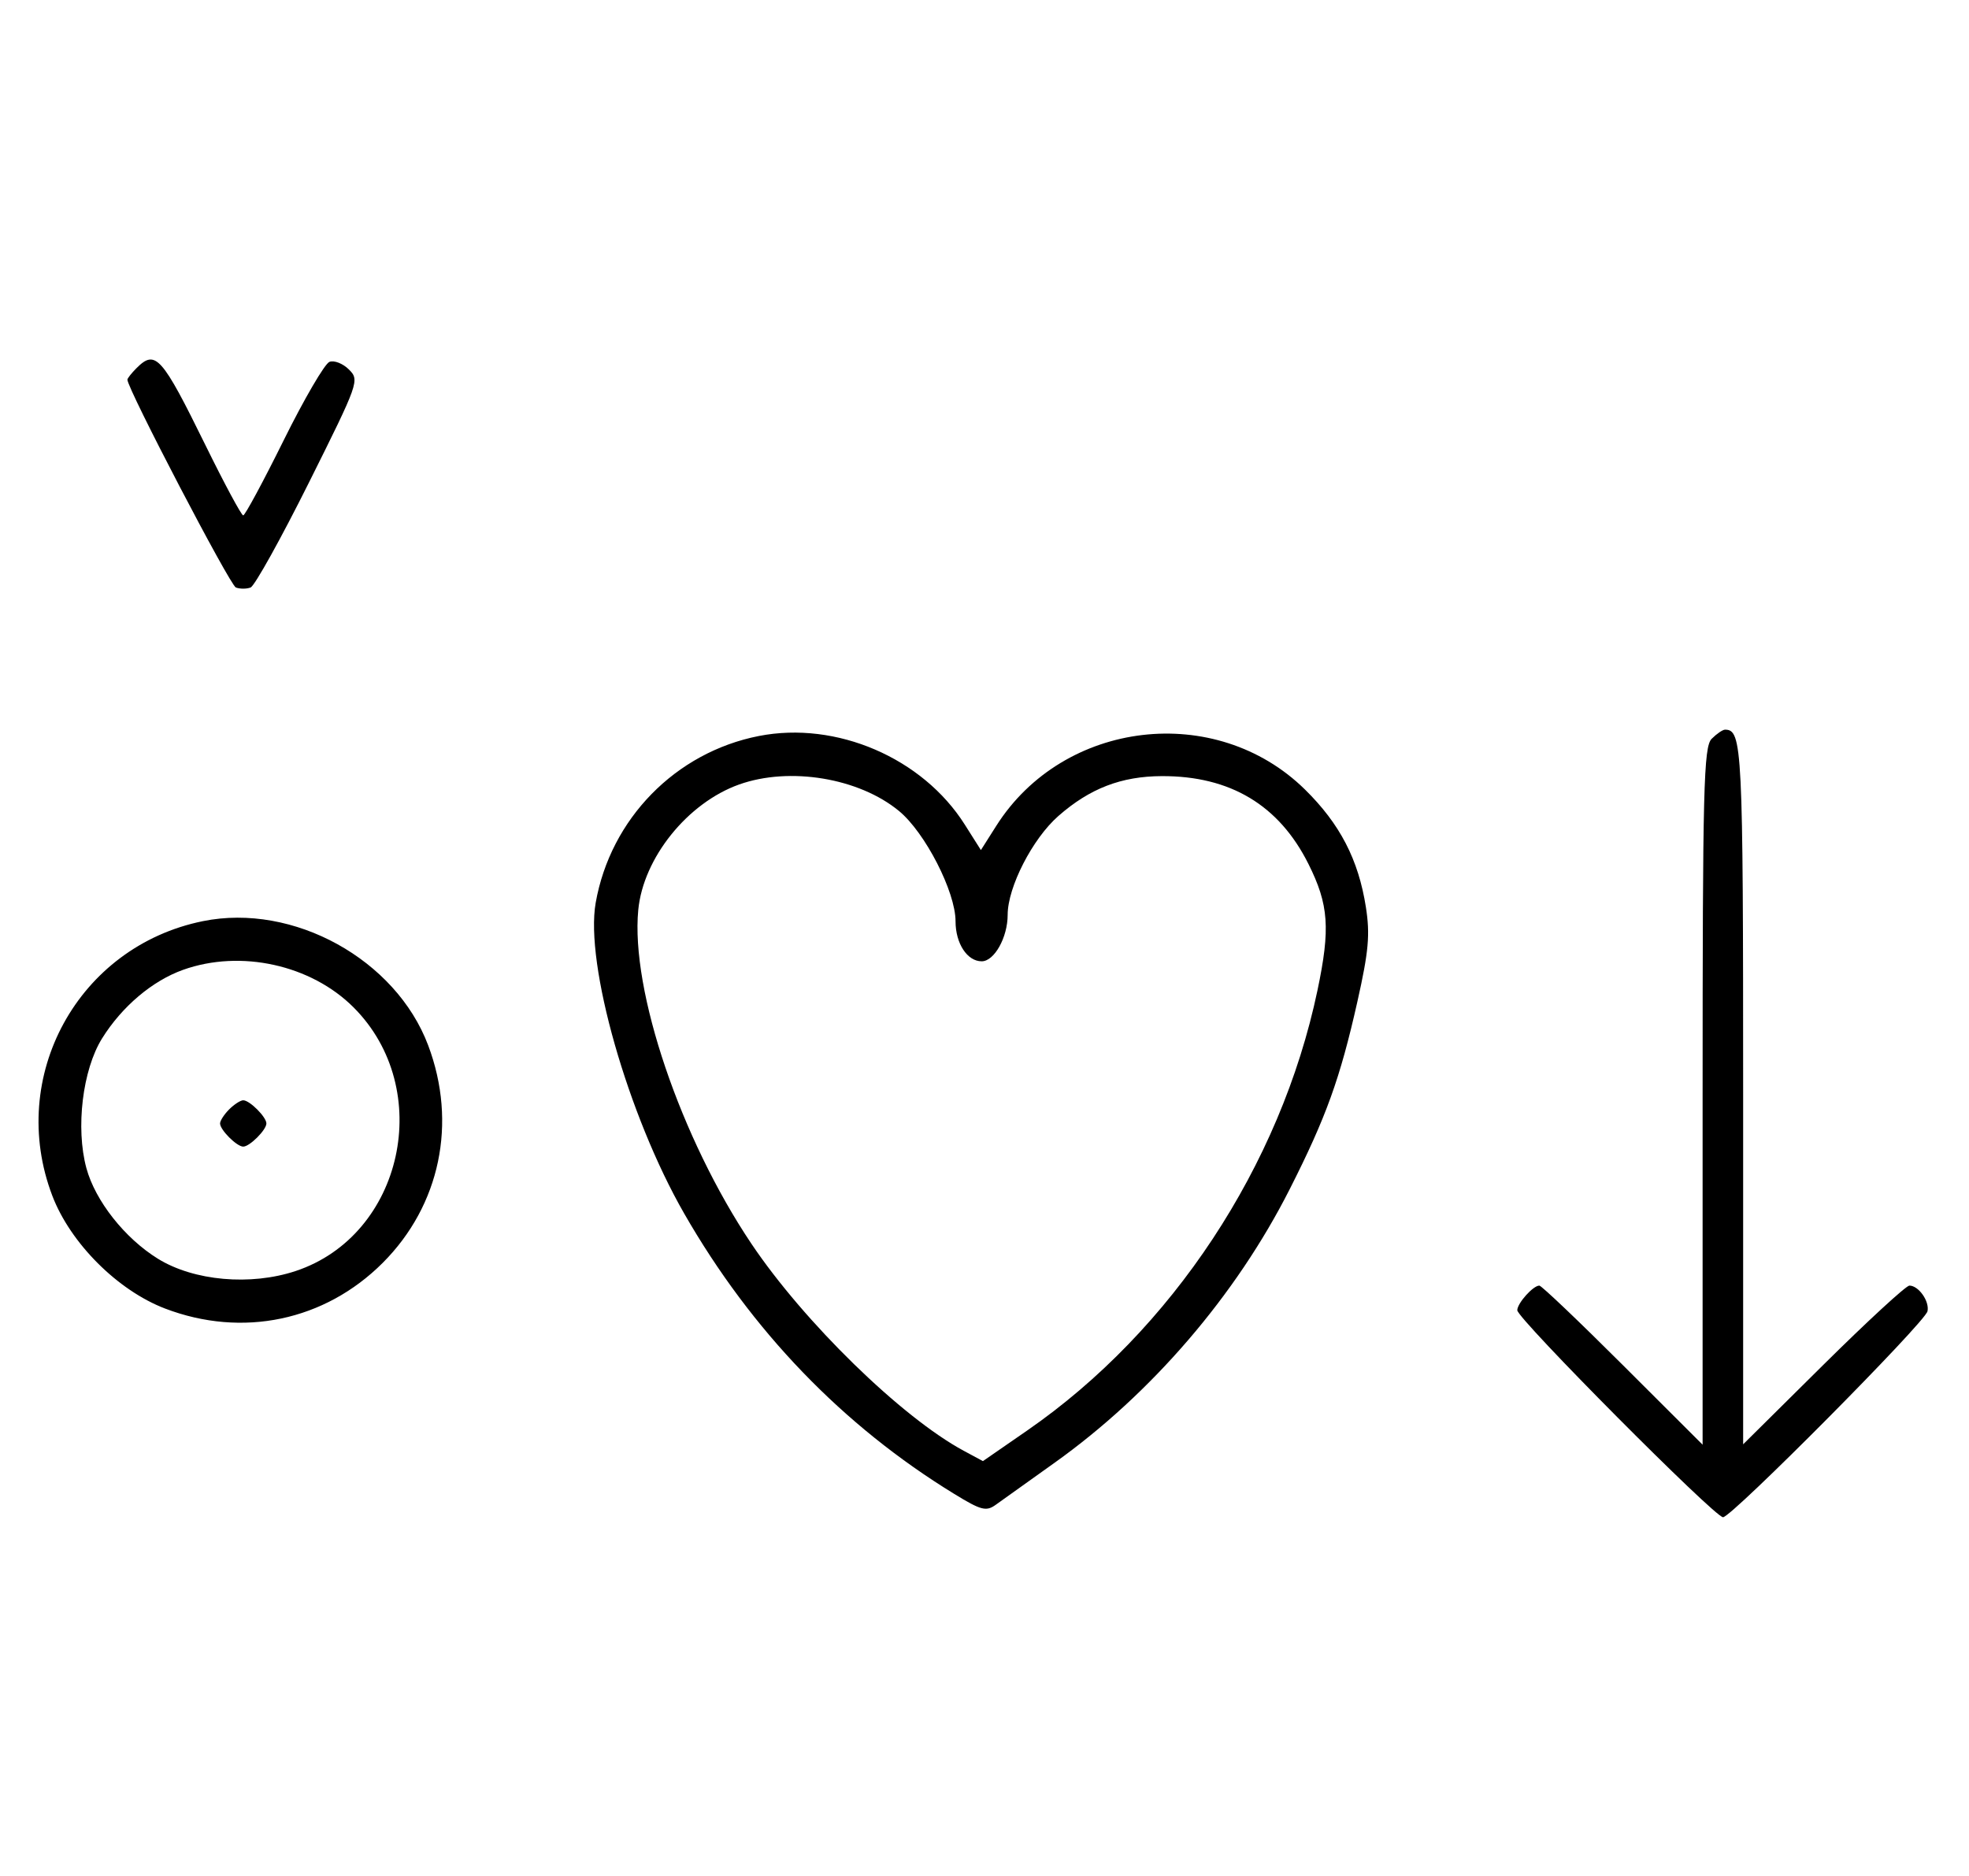 <svg xmlns="http://www.w3.org/2000/svg" width="340" height="324" viewBox="0 0 340 324" version="1.1">
	<path d="M 23.571 63.571 C 22.707 64.436, 22 65.332, 22 65.564 C 22 67.123, 39.710 101.058, 40.727 101.449 C 41.427 101.717, 42.573 101.717, 43.273 101.449 C 43.973 101.180, 48.506 93.026, 53.345 83.329 C 61.969 66.046, 62.106 65.661, 60.255 63.810 C 59.216 62.772, 57.701 62.177, 56.889 62.489 C 56.076 62.801, 52.520 68.894, 48.986 76.028 C 45.453 83.163, 42.308 89, 41.997 89 C 41.687 89, 38.748 83.534, 35.467 76.853 C 27.925 61.499, 26.847 60.296, 23.571 63.571 M 131.045 127.093 C 116.652 129.913, 105.415 141.400, 102.860 155.904 C 100.992 166.507, 108.423 192.601, 118.131 209.532 C 129.754 229.804, 145.526 246.182, 164.778 257.974 C 169.410 260.811, 170.287 261.041, 171.937 259.853 C 172.971 259.109, 177.544 255.842, 182.099 252.594 C 198.822 240.668, 213.398 223.712, 222.690 205.375 C 228.983 192.954, 231.411 186.228, 234.391 172.949 C 236.338 164.278, 236.599 161.373, 235.856 156.639 C 234.570 148.437, 231.379 142.276, 225.342 136.339 C 209.941 121.195, 183.653 124.286, 172.033 142.608 L 169.379 146.793 166.597 142.395 C 159.309 130.875, 144.429 124.470, 131.045 127.093 M 295.571 127.571 C 294.178 128.965, 294 135.946, 294 189.308 L 294 249.473 280.237 235.737 C 272.667 228.181, 266.175 222, 265.808 222 C 264.728 222, 262 225.049, 262 226.257 C 262 227.709, 296.085 262, 297.528 262 C 299.020 262, 332.413 228.356, 332.833 226.430 C 333.208 224.709, 331.297 222, 329.708 222 C 329.132 222, 322.437 228.167, 314.830 235.704 L 301 249.408 301 188.904 C 301 128.945, 300.854 126, 297.871 126 C 297.471 126, 296.436 126.707, 295.571 127.571 M 127.627 135.468 C 118.721 138.643, 111.076 148.151, 110.214 157.125 C 108.877 171.037, 117.530 196.568, 129.750 214.772 C 138.855 228.334, 155.683 244.744, 166.410 250.522 L 169.728 252.308 177.355 247.035 C 202.391 229.728, 221.118 201.338, 227.495 171.022 C 229.741 160.345, 229.447 156.214, 225.940 149.196 C 220.861 139.032, 212.432 133.980, 200.624 134.022 C 193.621 134.047, 188.185 136.143, 182.752 140.913 C 178.287 144.833, 174 153.190, 174 157.974 C 174 161.875, 171.695 166, 169.515 166 C 167.013 166, 165 162.918, 165 159.088 C 165 154.001, 159.752 143.766, 155.235 140.042 C 148.315 134.338, 136.357 132.357, 127.627 135.468 M 35.045 159.064 C 13.497 163.427, 1.173 185.901, 9.037 206.493 C 12.164 214.680, 20.320 222.836, 28.507 225.963 C 41.863 231.064, 56.079 228.081, 66.080 218.080 C 76.010 208.150, 78.986 193.911, 73.934 180.507 C 68.336 165.657, 50.649 155.904, 35.045 159.064 M 31.627 167.468 C 26.302 169.367, 21.047 173.815, 17.618 179.328 C 14.254 184.737, 13.041 194.780, 14.916 201.708 C 16.446 207.361, 21.544 213.823, 27.266 217.361 C 33.473 221.198, 43.261 222.070, 51.058 219.481 C 69.624 213.314, 75.164 188.069, 61.048 173.952 C 53.696 166.601, 41.563 163.927, 31.627 167.468 M 39.571 191.571 C 38.707 192.436, 38 193.529, 38 194 C 38 195.111, 40.889 198, 42 198 C 43.111 198, 46 195.111, 46 194 C 46 192.889, 43.111 190, 42 190 C 41.529 190, 40.436 190.707, 39.571 191.571 " stroke="none" fill="black" fill-rule="evenodd"/>
</svg>